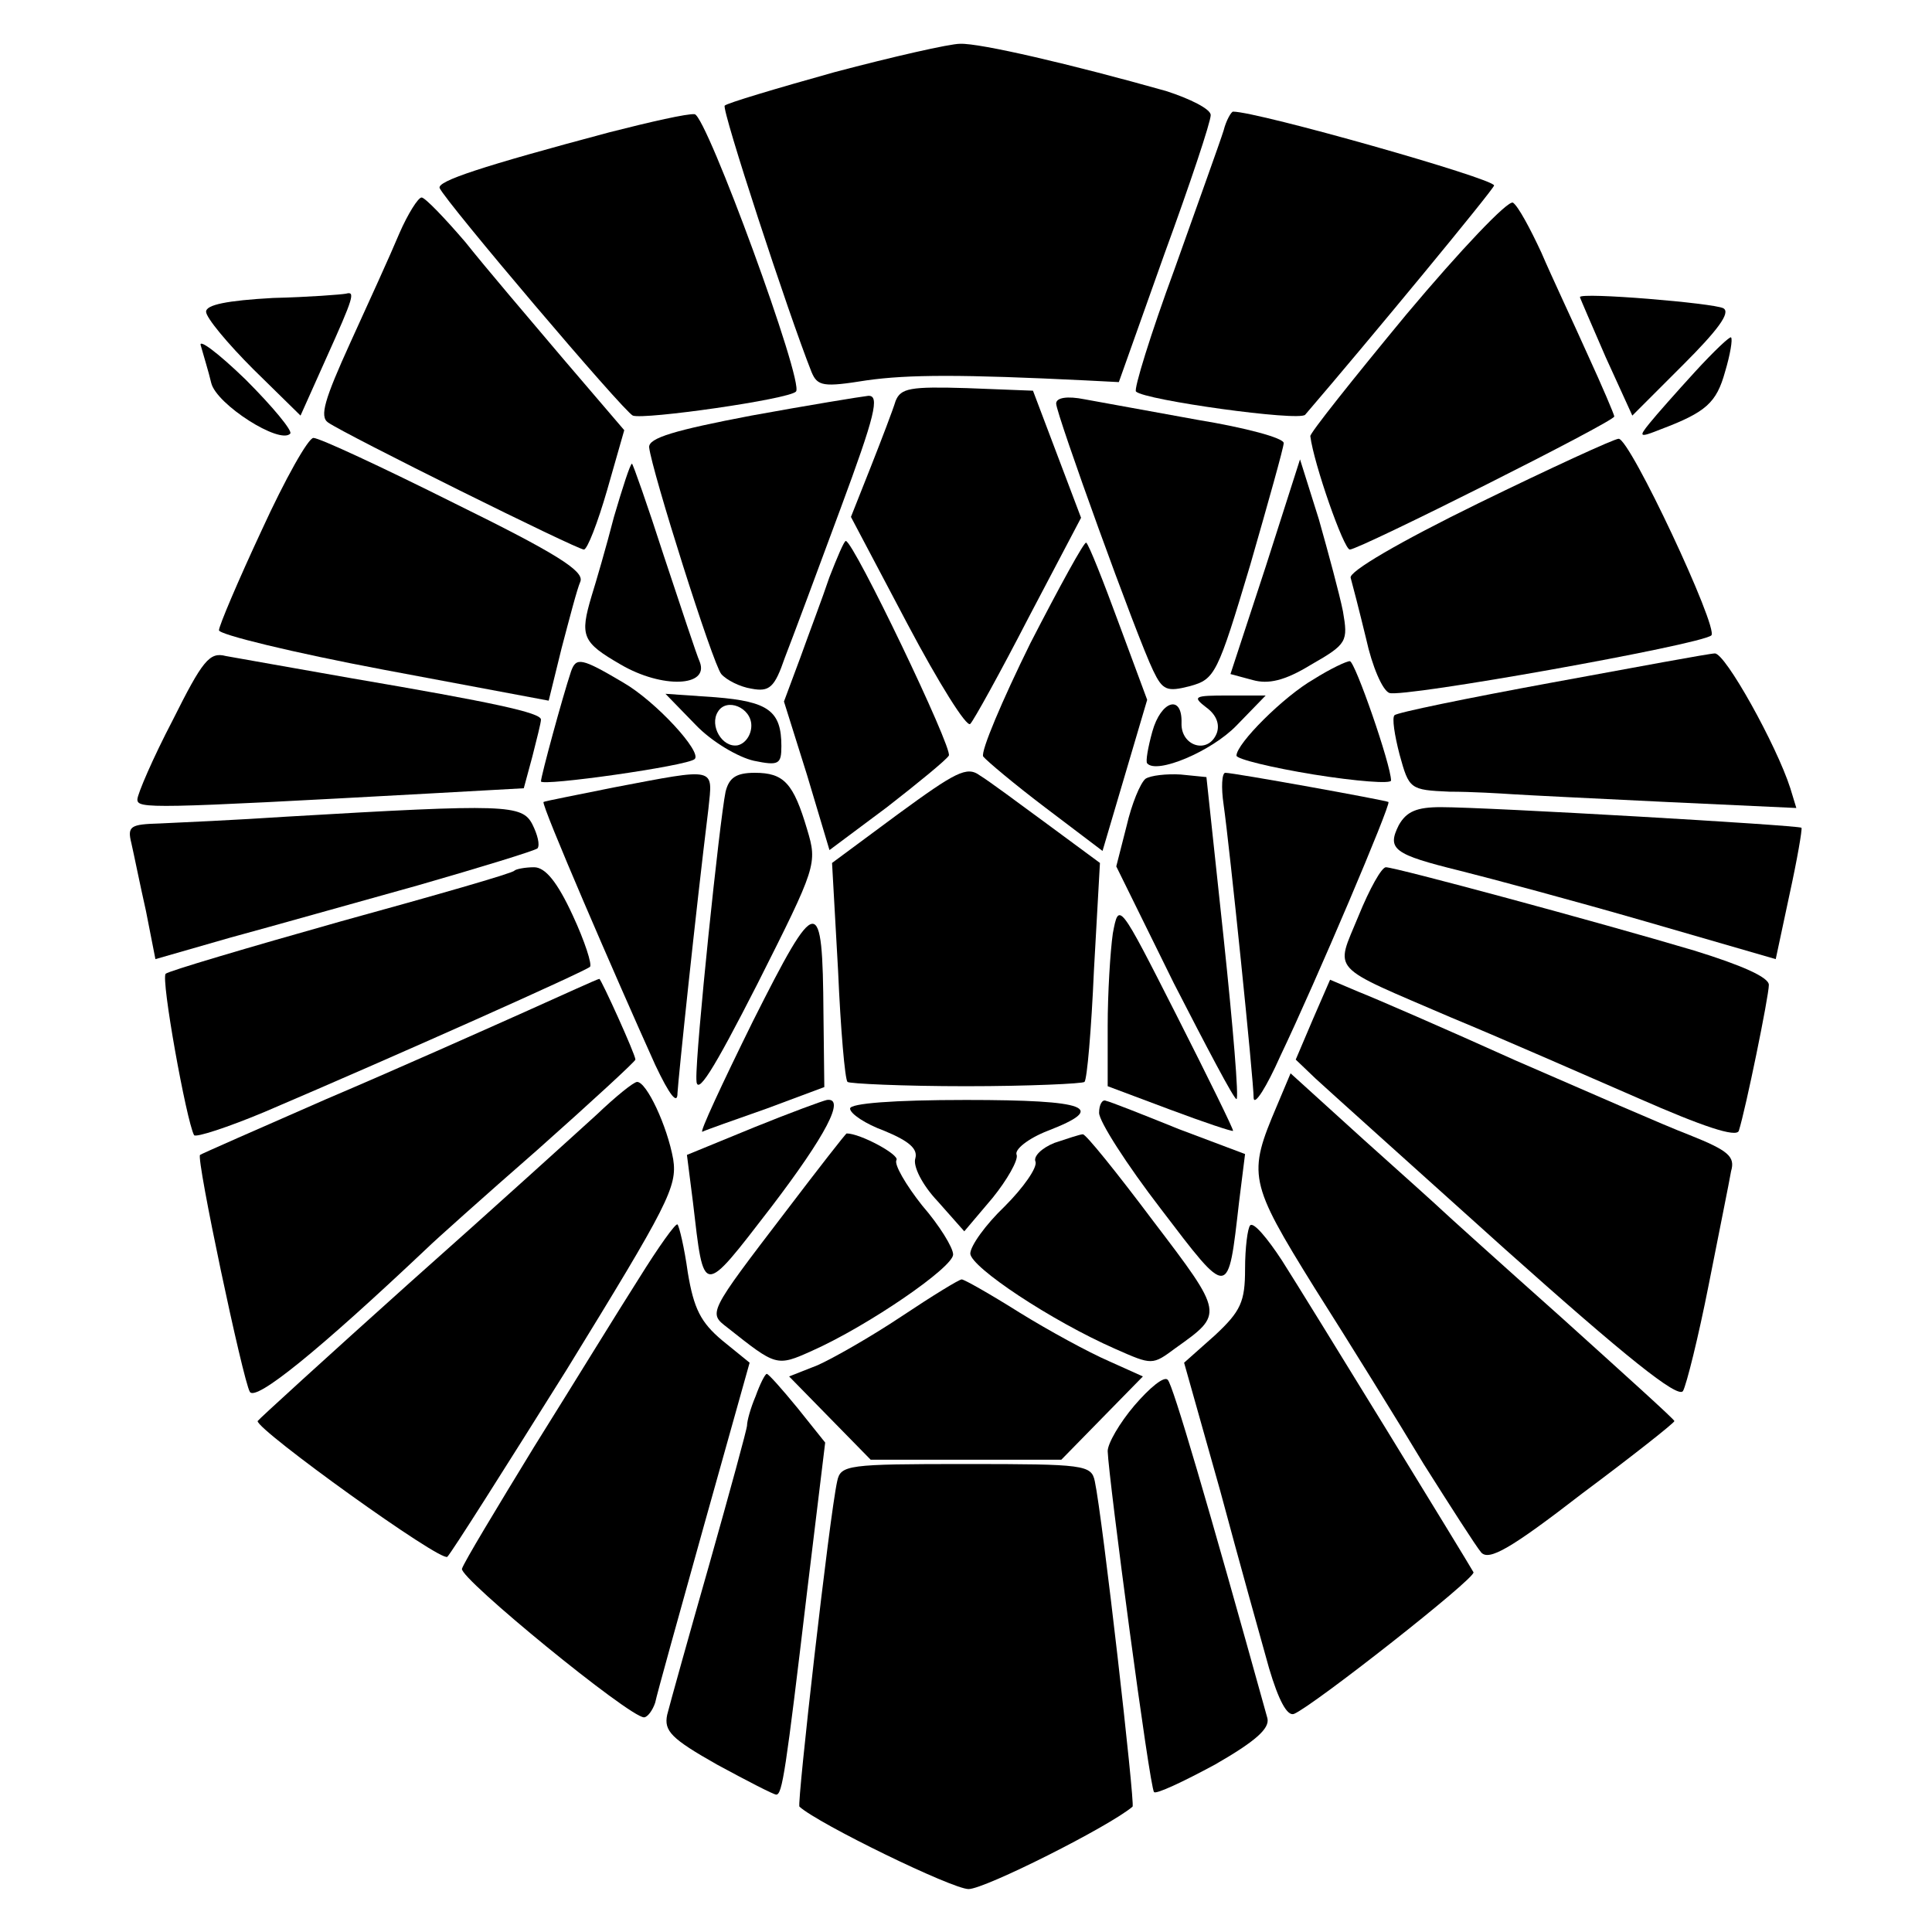<?xml version="1.0" standalone="no"?>
<!DOCTYPE svg PUBLIC "-//W3C//DTD SVG 20010904//EN"
 "http://www.w3.org/TR/2001/REC-SVG-20010904/DTD/svg10.dtd">
<svg version="1.0" xmlns="http://www.w3.org/2000/svg"
 width="225pt" height="225pt" viewBox="0 0 225 225"
 preserveAspectRatio="xMidYMid meet">
<g transform="translate(0,225) scale(0.1,-0.1)"
fill="#000000" stroke="none">
<path d="M972 2166 c-68 -19 -125 -36 -128 -39 -4 -4 74 -242 101 -310 7 -17
14 -18 64 -10 49 7 112 7 255 0 l39 -2 53 149 c30 82 54 154 54 162 0 7 -24
19 -52 28 -110 31 -217 56 -240 55 -12 0 -78 -15 -146 -33z"/>
<path d="M710 2096 c-150 -40 -201 -57 -198 -65 7 -16 214 -260 225 -265 13
-5 182 19 190 28 10 10 -104 321 -118 323 -8 1 -52 -9 -99 -21z"/>
<path d="M1425 2098 c-4 -13 -30 -85 -57 -161 -28 -76 -48 -141 -45 -143 10
-10 190 -35 197 -27 73 85 220 263 220 267 0 8 -275 86 -304 86 -2 0 -8 -10
-11 -22z"/>
<path d="M465 1978 c-10 -24 -36 -81 -57 -127 -30 -66 -36 -86 -26 -93 20 -14
290 -148 298 -148 4 0 16 31 27 69 l20 70 -71 83 c-39 46 -91 107 -114 136
-24 28 -47 52 -51 52 -4 0 -16 -19 -26 -42z"/>
<path d="M1638 1884 c-62 -75 -113 -139 -112 -142 4 -32 39 -132 46 -132 11 0
308 149 308 155 0 2 -14 35 -31 72 -17 38 -42 91 -54 119 -13 28 -27 54 -33
58 -6 3 -61 -55 -124 -130z"/>
<path d="M318 1903 c-54 -3 -78 -8 -78 -16 0 -7 25 -37 55 -67 l55 -54 30 67
c32 71 34 78 23 75 -5 -1 -43 -4 -85 -5z"/>
<path d="M1840 1904 c0 -1 14 -33 30 -70 l31 -68 59 59 c40 40 56 61 47 66
-11 6 -167 19 -167 13z"/>
<path d="M234 1847 c3 -11 9 -30 12 -43 6 -25 80 -72 92 -59 3 3 -20 31 -52
63 -32 31 -56 49 -52 39z"/>
<path d="M1974 1817 c-21 -23 -45 -50 -53 -60 -13 -16 -12 -17 13 -7 53 20 65
31 75 67 6 20 9 38 7 40 -1 2 -20 -16 -42 -40z"/>
<path d="M1043 1783 c-3 -10 -16 -44 -29 -77 l-23 -58 66 -125 c36 -68 69
-121 73 -116 4 4 35 60 68 124 l61 116 -28 74 -28 74 -77 3 c-66 2 -77 0 -83
-15z"/>
<path d="M875 1766 c-89 -17 -120 -26 -119 -37 3 -27 74 -252 84 -264 6 -7 22
-15 35 -17 21 -4 27 1 39 36 9 23 38 101 65 174 40 108 46 132 32 131 -9 -1
-70 -11 -136 -23z"/>
<path d="M1230 1780 c0 -12 94 -272 113 -311 11 -23 16 -25 43 -18 29 8 32 14
70 141 21 73 39 137 39 142 0 6 -45 18 -100 27 -55 10 -115 21 -132 24 -20 4
-33 2 -33 -5z"/>
<path d="M305 1633 c-28 -60 -50 -112 -50 -117 0 -5 86 -26 192 -46 l192 -36
15 61 c9 34 18 69 22 78 4 12 -27 32 -147 91 -84 42 -157 76 -164 76 -6 0 -33
-48 -60 -107z"/>
<path d="M1722 1664 c-92 -45 -152 -80 -149 -87 2 -7 10 -38 18 -71 7 -32 19
-60 27 -63 15 -6 362 56 375 67 9 8 -95 230 -108 229 -5 0 -79 -34 -163 -75z"/>
<path d="M715 1648 c-9 -35 -21 -76 -26 -92 -14 -47 -11 -54 34 -80 48 -28
103 -26 92 3 -4 9 -22 64 -42 124 -19 59 -36 107 -37 107 -2 0 -11 -28 -21
-62z"/>
<path d="M1474 1590 l-41 -125 26 -7 c18 -5 37 -1 68 18 42 24 43 27 37 62 -4
20 -17 68 -28 107 l-22 70 -40 -125z"/>
<path d="M966 1578 c-8 -24 -24 -66 -34 -94 l-19 -51 27 -86 26 -87 67 50 c36
28 69 55 72 60 5 8 -111 250 -120 250 -2 0 -10 -19 -19 -42z"/>
<path d="M1200 1501 c-33 -67 -58 -126 -55 -132 4 -5 36 -32 73 -60 l66 -50
26 88 26 88 -33 89 c-18 49 -35 92 -38 94 -2 2 -31 -51 -65 -117z"/>
<path d="M201 1411 c-23 -44 -41 -86 -41 -92 0 -11 14 -11 342 7 l108 6 10 37
c5 20 10 39 10 43 0 8 -56 20 -220 48 -69 12 -135 24 -147 26 -19 5 -27 -5
-62 -75z"/>
<path d="M1807 1455 c-98 -18 -181 -35 -183 -38 -3 -3 0 -23 6 -46 11 -40 12
-41 58 -43 26 0 59 -2 74 -3 15 -1 96 -5 179 -9 l151 -7 -7 23 c-16 50 -76
158 -88 157 -6 0 -92 -16 -190 -34z"/>
<path d="M665 1468 c-10 -30 -35 -122 -35 -128 0 -6 171 18 179 26 9 8 -45 67
-83 89 -49 29 -55 30 -61 13z"/>
<path d="M1530 1459 c-35 -20 -90 -75 -90 -89 0 -4 41 -14 90 -22 50 -8 90
-11 90 -7 0 18 -42 139 -48 139 -4 0 -23 -9 -42 -21z"/>
<path d="M810 1406 c19 -20 50 -38 68 -42 29 -6 32 -4 32 17 0 41 -15 52 -77
57 l-58 4 35 -36z m65 -1 c0 -11 -7 -21 -16 -23 -18 -3 -33 23 -23 39 10 17
39 5 39 -16z"/>
<path d="M1405 1426 c11 -8 16 -19 12 -30 -10 -25 -42 -15 -41 12 1 34 -24 26
-34 -10 -5 -18 -8 -35 -6 -37 11 -13 75 14 104 44 l34 35 -44 0 c-39 0 -42 -1
-25 -14z"/>
<path d="M1046 1302 l-77 -57 7 -125 c3 -69 8 -127 11 -130 2 -2 64 -5 138 -5
74 0 136 3 138 5 3 3 8 61 11 130 l7 125 -61 45 c-34 25 -69 51 -79 57 -15 11
-28 4 -95 -45z"/>
<path d="M715 1333 c-44 -9 -81 -16 -82 -17 -3 -3 84 -204 130 -306 17 -36 26
-47 26 -33 1 18 21 209 36 331 5 49 11 48 -110 25z"/>
<path d="M845 1328 c-7 -34 -35 -302 -34 -335 0 -21 19 9 71 111 69 137 70
140 58 180 -16 54 -27 66 -61 66 -22 0 -30 -6 -34 -22z"/>
<path d="M1334 1343 c-6 -5 -16 -29 -22 -55 l-12 -47 67 -136 c38 -74 70 -135
73 -135 3 0 -4 84 -15 188 l-20 187 -30 3 c-16 1 -35 -1 -41 -5z"/>
<path d="M1425 1313 c7 -49 35 -321 35 -342 1 -9 15 13 31 49 42 88 129 293
126 296 -3 2 -180 34 -190 34 -4 0 -5 -17 -2 -37z"/>
<path d="M335 1299 c-60 -4 -127 -7 -149 -8 -34 -1 -38 -3 -33 -23 3 -13 10
-48 17 -79 l11 -56 87 25 c48 13 147 41 219 61 73 21 135 40 139 43 3 4 0 16
-6 28 -12 23 -30 24 -285 9z"/>
<path d="M1629 1289 c-14 -28 -6 -34 71 -53 36 -9 133 -35 216 -59 l152 -44
16 75 c9 41 15 76 14 78 -4 3 -366 24 -420 24 -28 0 -40 -5 -49 -21z"/>
<path d="M599 1236 c-2 -3 -93 -29 -202 -59 -110 -31 -201 -58 -204 -61 -6 -5
24 -171 33 -188 2 -3 39 9 82 27 157 67 374 164 379 169 3 2 -6 30 -20 60 -18
39 -32 56 -45 56 -10 0 -21 -2 -23 -4z"/>
<path d="M1582 1183 c-27 -66 -36 -56 108 -118 58 -24 156 -67 218 -94 75 -33
114 -46 117 -38 8 25 35 157 35 170 0 9 -32 23 -87 40 -111 33 -348 97 -359
97 -5 0 -19 -25 -32 -57z"/>
<path d="M1296 1163 c-3 -21 -6 -70 -6 -108 l0 -70 72 -27 c40 -15 73 -26 74
-25 1 1 -29 62 -66 135 -67 132 -67 132 -74 95z"/>
<path d="M877 1061 c-36 -73 -63 -131 -59 -129 4 2 38 14 75 27 l67 25 -1 85
c-1 142 -7 141 -82 -8z"/>
<path d="M610 1071 c-47 -21 -150 -67 -230 -101 -80 -35 -146 -64 -147 -65 -5
-3 50 -263 58 -276 7 -11 79 47 207 168 7 7 65 59 128 114 63 56 114 103 114
105 0 6 -40 94 -42 94 -2 0 -41 -18 -88 -39z"/>
<path d="M1529 1063 l-20 -47 23 -22 c13 -12 112 -101 221 -199 140 -125 201
-174 207 -165 4 7 18 63 30 124 12 61 24 120 26 132 5 17 -3 24 -48 42 -29 11
-120 51 -203 87 -82 37 -165 73 -183 80 l-33 14 -20 -46z"/>
<path d="M1487 962 c-34 -80 -33 -88 44 -212 40 -63 97 -155 127 -205 31 -49
61 -96 67 -103 9 -10 34 4 118 69 59 44 107 82 107 84 0 2 -60 56 -132 121
-73 65 -135 121 -138 124 -3 3 -44 40 -91 82 l-86 78 -16 -38z"/>
<path d="M695 952 c-22 -20 -120 -109 -218 -196 -97 -87 -177 -160 -177 -161
0 -11 214 -165 221 -158 5 5 67 103 139 218 118 192 129 213 124 245 -7 39
-31 90 -42 90 -4 0 -25 -17 -47 -38z"/>
<path d="M878 937 l-78 -32 7 -55 c13 -111 10 -111 91 -6 64 84 87 128 65 125
-5 -1 -43 -15 -85 -32z"/>
<path d="M990 959 c0 -6 18 -18 40 -26 29 -12 39 -21 36 -32 -3 -9 8 -31 26
-50 l31 -35 33 39 c17 21 30 44 28 50 -3 6 13 19 36 28 70 27 48 36 -95 36
-85 0 -135 -4 -135 -10z"/>
<path d="M1280 954 c0 -10 32 -60 72 -112 80 -105 78 -105 91 8 l7 56 -77 29
c-42 17 -80 32 -85 33 -4 2 -8 -4 -8 -14z"/>
<path d="M915 839 c-91 -119 -90 -118 -68 -135 57 -45 57 -46 99 -27 65 29
164 97 164 112 0 8 -16 34 -36 57 -19 24 -33 48 -30 53 4 6 -42 31 -58 31 -1
0 -33 -41 -71 -91z"/>
<path d="M1228 919 c-15 -6 -25 -16 -22 -22 2 -7 -14 -30 -36 -52 -22 -21 -40
-46 -40 -55 1 -16 94 -78 169 -111 43 -19 43 -19 70 1 56 40 57 39 -26 148
-42 56 -79 102 -82 101 -3 0 -18 -5 -33 -10z"/>
<path d="M744 761 c-23 -36 -77 -124 -122 -196 -44 -72 -82 -135 -84 -142 -3
-11 195 -173 212 -173 4 0 10 8 13 17 2 10 28 103 57 207 l53 189 -32 26 c-25
21 -33 37 -40 79 -4 29 -10 54 -12 56 -2 2 -22 -26 -45 -63z"/>
<path d="M1456 823 c-3 -3 -6 -26 -6 -51 0 -38 -5 -49 -35 -77 l-36 -32 42
-149 c22 -82 48 -175 57 -207 11 -37 21 -56 29 -53 22 9 213 159 209 165 -6
11 -193 316 -223 363 -17 26 -33 45 -37 41z"/>
<path d="M1050 717 c-36 -24 -80 -49 -98 -57 l-33 -13 47 -48 48 -49 111 0
111 0 47 48 48 49 -40 18 c-23 10 -69 35 -103 56 -35 22 -65 39 -68 39 -3 0
-34 -19 -70 -43z"/>
<path d="M880 624 c-6 -14 -10 -29 -10 -34 0 -4 -20 -77 -44 -162 -24 -84 -46
-163 -49 -175 -4 -19 5 -28 58 -58 35 -19 66 -35 69 -35 7 0 11 26 36 237 l21
173 -32 40 c-18 22 -34 40 -36 40 -2 0 -8 -12 -13 -26z"/>
<path d="M1321 613 c-17 -20 -31 -44 -31 -53 1 -31 49 -393 54 -397 2 -3 34
12 71 32 47 27 64 42 61 54 -70 252 -110 388 -116 394 -4 5 -21 -9 -39 -30z"/>
<path d="M975 525 c-9 -40 -47 -376 -44 -379 22 -20 178 -96 197 -96 19 0 164
73 191 96 3 3 -35 337 -44 379 -4 19 -12 20 -150 20 -138 0 -146 -1 -150 -20z"/>
</g>
</svg>
